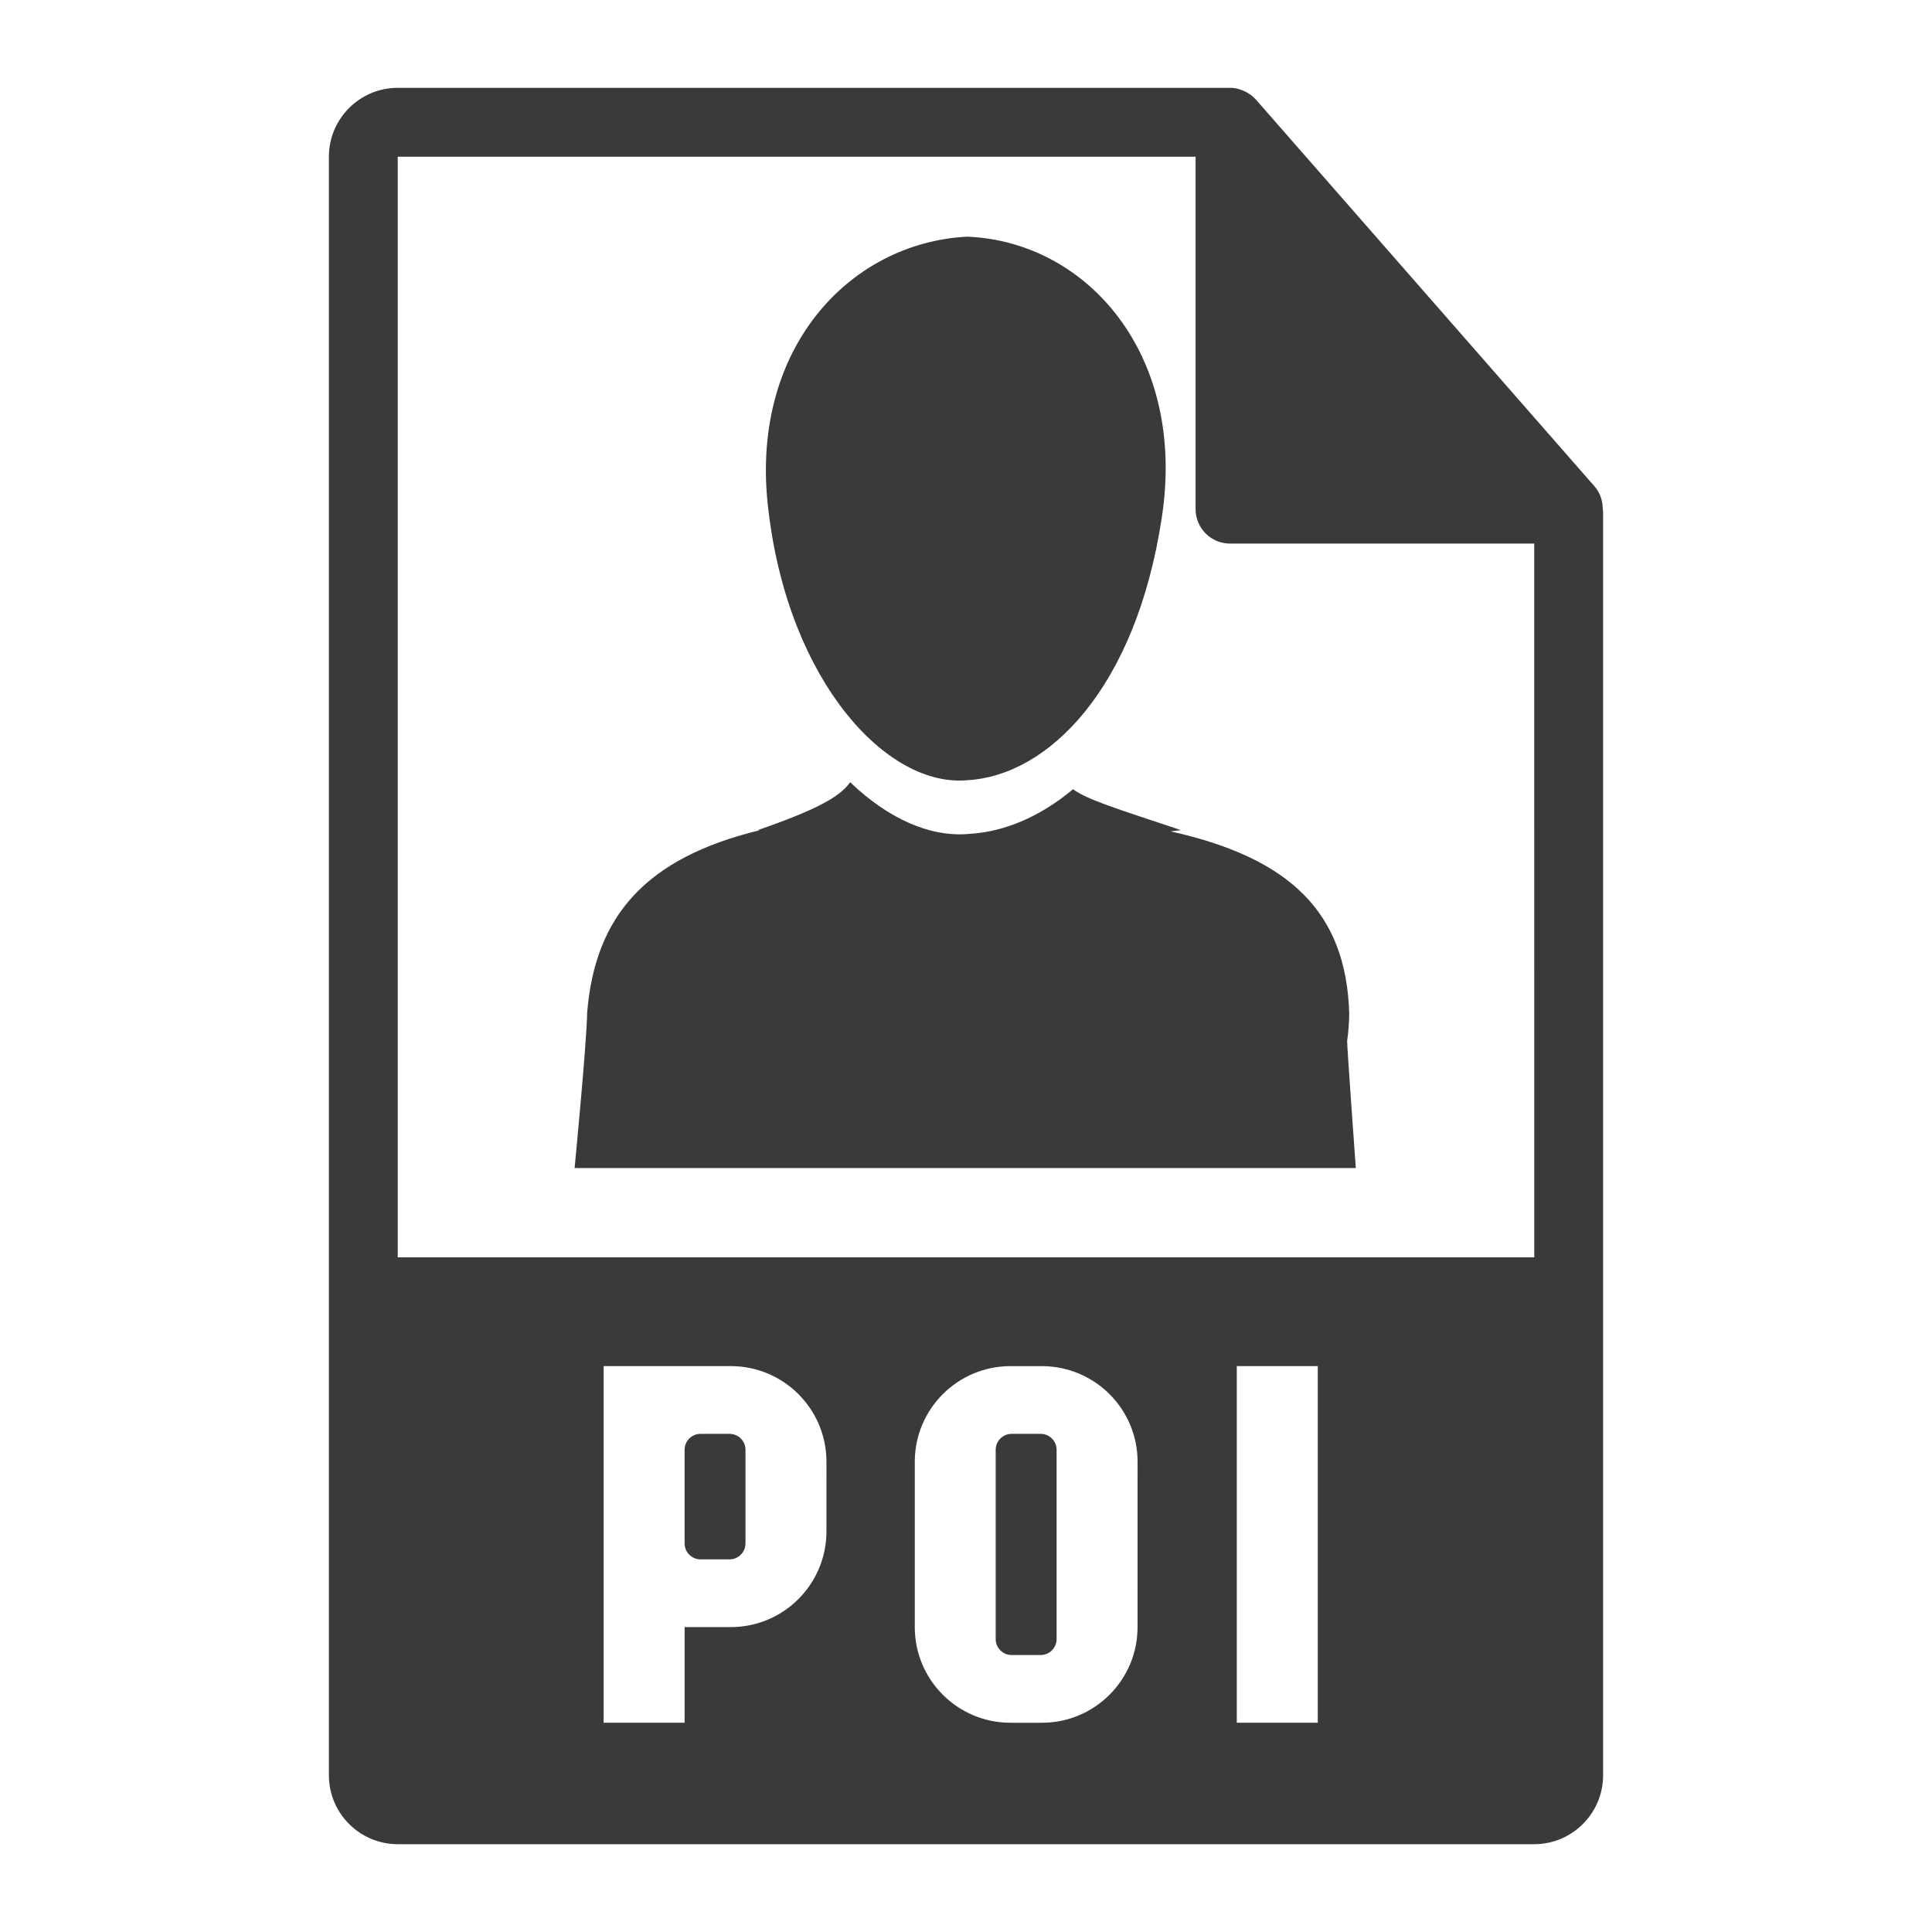 <?xml version="1.0" encoding="utf-8"?>
<!-- Generator: Adobe Illustrator 16.0.2, SVG Export Plug-In . SVG Version: 6.00 Build 0)  -->
<!DOCTYPE svg PUBLIC "-//W3C//DTD SVG 1.1//EN" "http://www.w3.org/Graphics/SVG/1.1/DTD/svg11.dtd">
<svg version="1.1" id="Layer_x5F_1" xmlns="http://www.w3.org/2000/svg" xmlns:xlink="http://www.w3.org/1999/xlink" x="0px"
	 y="0px" width="132px" height="132px" viewBox="0 0 132 132" xml:space="preserve">
<g id="INSERT">
	<path fill="#3A3A3A" d="M92.04,71.126c-0.021,0.16,0.592,8.681,0.592,8.681H39.258c0,0,0.829-8.56,0.858-10.605
		c0.535-6.667,4.059-10.601,11.777-12.474c-0.037-0.003-0.079-0.008-0.117-0.013c3.958-1.371,5.61-2.263,6.309-3.272
		c2.612,2.505,5.498,3.787,8.163,3.528c2.364-0.138,4.809-1.161,7.066-3.05c0.939,0.705,2.985,1.333,7.369,2.794
		c-0.227,0.033-0.469,0.058-0.701,0.088c8.168,1.818,11.995,5.54,12.201,12.432c-0.004,0.32-0.017,0.639-0.041,0.953
		C92.12,70.504,92.085,70.816,92.04,71.126L92.04,71.126z M66.124,53.303c-5.519,0.538-12.201-6.714-13.606-18.302
		c-1.433-11.023,5.447-18.42,13.568-18.831c8.133,0.326,15.028,8.016,13.285,19.236C77.594,47.08,71.599,52.983,66.124,53.303
		L66.124,53.303z"/>
</g>
<g>
	<path fill="#3A3A3A" d="M49.845,97.965h-1.982c-0.601,0-1.089,0.487-1.089,1.087v6.399c0,0.601,0.488,1.089,1.089,1.089h1.982
		c0.601,0,1.089-0.488,1.089-1.089v-6.399C50.935,98.452,50.446,97.965,49.845,97.965z"/>
	<path fill="#3A3A3A" d="M71.1,97.965H69.12c-0.603,0-1.091,0.487-1.091,1.087v12.936c0,0.602,0.488,1.089,1.091,1.089H71.1
		c0.602,0,1.09-0.487,1.09-1.089V99.052C72.189,98.452,71.701,97.965,71.1,97.965z"/>
	<path fill="#3A3A3A" d="M109.505,34.758c-0.007-0.551-0.18-1.094-0.558-1.524L85.809,6.805c-0.005-0.006-0.013-0.009-0.019-0.016
		c-0.138-0.155-0.296-0.282-0.469-0.394c-0.05-0.033-0.099-0.063-0.153-0.093c-0.149-0.08-0.304-0.146-0.464-0.194
		c-0.045-0.014-0.084-0.031-0.128-0.043C84.402,6.025,84.224,6,84.039,6H27.176c-2.595,0-4.705,2.112-4.705,4.707v110.586
		c0,2.596,2.11,4.707,4.706,4.707h77.646c2.596,0,4.706-2.111,4.706-4.707V35.021C109.528,34.933,109.516,34.845,109.505,34.758z
		 M56.465,104.632c-0.001,3.609-2.928,6.535-6.536,6.535h-3.154v6.534h-5.533V93.337h8.689c0,0,0,0,0.001,0
		c3.609,0.002,6.534,2.928,6.534,6.537L56.465,104.632z M77.721,111.169c0,3.609-2.927,6.535-6.535,6.535h-2.15
		c-3.609,0-6.535-2.928-6.535-6.535V99.874c0-3.609,2.926-6.535,6.535-6.535h2.152h0.001c3.609,0.002,6.534,2.929,6.534,6.537
		L77.721,111.169z M90.034,117.703h-5.533V93.337h5.533V117.703z M27.176,85.904V10.708h54.51v24.078
		c0,1.299,1.052,2.353,2.353,2.353h20.784l0.002,48.766H27.176z"/>
</g>
</svg>
